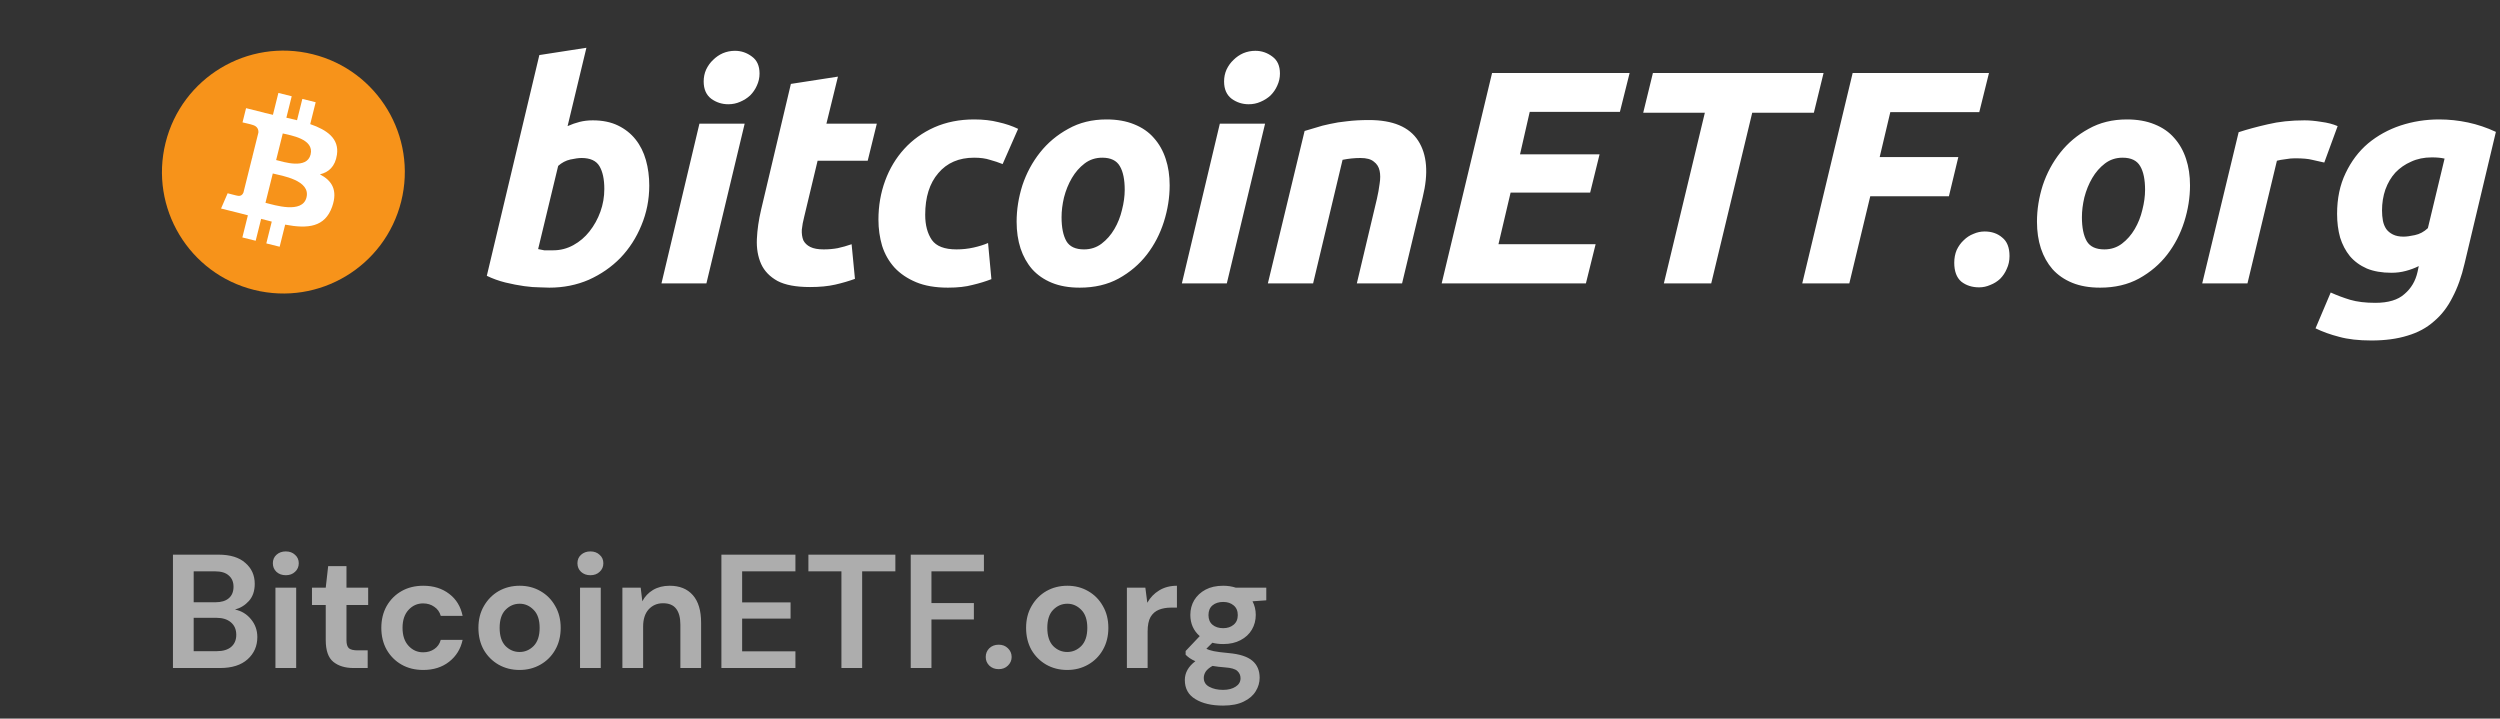 <svg width="247" height="71" viewBox="0 0 247 71" fill="none" xmlns="http://www.w3.org/2000/svg">
<rect x="0" y="0" width="247" height="71" fill="#333333" stroke="none"/>
<path d="M39.638 19.903C38.035 26.331 31.524 30.244 25.095 28.641C18.668 27.038 14.756 20.527 16.359 14.098C17.961 7.669 24.473 3.756 30.9 5.359C37.329 6.962 41.241 13.474 39.638 19.903Z" fill="#F7931A"/>
<path d="M33.289 15.29C33.528 13.694 32.312 12.835 30.65 12.263L31.189 10.1L29.872 9.772L29.347 11.878C29.001 11.791 28.646 11.71 28.293 11.629L28.821 9.51L27.505 9.181L26.966 11.344C26.679 11.278 26.398 11.214 26.125 11.146L26.127 11.139L24.311 10.686L23.961 12.092C23.961 12.092 24.938 12.316 24.917 12.33C25.45 12.463 25.547 12.816 25.53 13.096L24.916 15.56C24.953 15.569 25 15.583 25.053 15.604C25.009 15.593 24.962 15.581 24.914 15.569L24.053 19.021C23.988 19.183 23.822 19.426 23.45 19.334C23.463 19.353 22.492 19.095 22.492 19.095L21.839 20.602L23.552 21.029C23.871 21.109 24.183 21.192 24.491 21.271L23.946 23.459L25.261 23.787L25.801 21.623C26.16 21.72 26.509 21.81 26.85 21.895L26.312 24.049L27.629 24.377L28.174 22.194C30.419 22.619 32.107 22.447 32.818 20.417C33.39 18.782 32.789 17.839 31.608 17.224C32.468 17.025 33.116 16.459 33.289 15.29ZM30.281 19.509C29.874 21.144 27.121 20.26 26.229 20.038L26.952 17.14C27.844 17.363 30.706 17.804 30.281 19.509ZM30.688 15.267C30.317 16.754 28.026 15.998 27.282 15.813L27.938 13.184C28.681 13.37 31.075 13.716 30.688 15.267Z" fill="white"/>
<path d="M58.567 11.89C59.527 11.89 60.357 12.06 61.057 12.4C61.757 12.74 62.337 13.2 62.797 13.78C63.257 14.36 63.597 15.04 63.817 15.82C64.037 16.6 64.147 17.44 64.147 18.34C64.147 19.72 63.887 21.03 63.367 22.27C62.867 23.49 62.177 24.56 61.297 25.48C60.417 26.38 59.377 27.1 58.177 27.64C56.977 28.16 55.677 28.42 54.277 28.42C54.097 28.42 53.777 28.41 53.317 28.39C52.877 28.39 52.367 28.35 51.787 28.27C51.207 28.19 50.587 28.07 49.927 27.91C49.287 27.75 48.677 27.53 48.097 27.25L53.287 5.44L57.937 4.72L56.077 12.46C56.477 12.28 56.877 12.14 57.277 12.04C57.677 11.94 58.107 11.89 58.567 11.89ZM54.667 24.73C55.367 24.73 56.027 24.56 56.647 24.22C57.267 23.88 57.797 23.43 58.237 22.87C58.697 22.29 59.057 21.64 59.317 20.92C59.577 20.2 59.707 19.45 59.707 18.67C59.707 17.71 59.547 16.96 59.227 16.42C58.907 15.88 58.317 15.61 57.457 15.61C57.177 15.61 56.807 15.66 56.347 15.76C55.907 15.86 55.507 16.07 55.147 16.39L53.167 24.61C53.287 24.63 53.387 24.65 53.467 24.67C53.567 24.69 53.667 24.71 53.767 24.73C53.867 24.73 53.987 24.73 54.127 24.73C54.267 24.73 54.447 24.73 54.667 24.73ZM69.793 28H65.353L69.103 12.22H73.573L69.793 28ZM71.953 10.3C71.333 10.3 70.773 10.12 70.273 9.76C69.773 9.38 69.523 8.81 69.523 8.05C69.523 7.63 69.603 7.24 69.763 6.88C69.943 6.5 70.173 6.18 70.453 5.92C70.733 5.64 71.053 5.42 71.413 5.26C71.793 5.1 72.193 5.02 72.613 5.02C73.233 5.02 73.793 5.21 74.293 5.59C74.793 5.95 75.043 6.51 75.043 7.27C75.043 7.69 74.953 8.09 74.773 8.47C74.613 8.83 74.393 9.15 74.113 9.43C73.833 9.69 73.503 9.9 73.123 10.06C72.763 10.22 72.373 10.3 71.953 10.3ZM78.139 8.29L82.789 7.57L81.649 12.22H86.629L85.729 15.88H80.779L79.459 21.4C79.339 21.86 79.259 22.29 79.219 22.69C79.199 23.09 79.249 23.44 79.369 23.74C79.509 24.02 79.739 24.24 80.059 24.4C80.379 24.56 80.819 24.64 81.379 24.64C81.859 24.64 82.319 24.6 82.759 24.52C83.219 24.42 83.679 24.29 84.139 24.13L84.469 27.55C83.869 27.77 83.219 27.96 82.519 28.12C81.819 28.28 80.989 28.36 80.029 28.36C78.649 28.36 77.579 28.16 76.819 27.76C76.059 27.34 75.519 26.78 75.199 26.08C74.879 25.36 74.739 24.54 74.779 23.62C74.819 22.7 74.959 21.73 75.199 20.71L78.139 8.29ZM86.79 21.7C86.79 20.34 87.01 19.06 87.45 17.86C87.89 16.66 88.52 15.61 89.34 14.71C90.16 13.81 91.15 13.1 92.31 12.58C93.49 12.06 94.8 11.8 96.24 11.8C97.14 11.8 97.94 11.89 98.64 12.07C99.36 12.23 100.01 12.45 100.59 12.73L99.06 16.21C98.66 16.05 98.24 15.91 97.8 15.79C97.38 15.65 96.86 15.58 96.24 15.58C94.74 15.58 93.56 16.09 92.7 17.11C91.84 18.11 91.41 19.48 91.41 21.22C91.41 22.24 91.63 23.07 92.07 23.71C92.51 24.33 93.32 24.64 94.5 24.64C95.08 24.64 95.64 24.58 96.18 24.46C96.72 24.34 97.2 24.19 97.62 24.01L97.95 27.58C97.39 27.8 96.77 27.99 96.09 28.15C95.43 28.33 94.62 28.42 93.66 28.42C92.42 28.42 91.37 28.24 90.51 27.88C89.65 27.52 88.94 27.04 88.38 26.44C87.82 25.82 87.41 25.1 87.15 24.28C86.91 23.46 86.79 22.6 86.79 21.7ZM106.682 28.42C105.622 28.42 104.702 28.26 103.922 27.94C103.142 27.62 102.492 27.17 101.972 26.59C101.472 26.01 101.092 25.33 100.832 24.55C100.572 23.75 100.442 22.87 100.442 21.91C100.442 20.71 100.632 19.51 101.012 18.31C101.412 17.11 101.992 16.03 102.752 15.07C103.512 14.11 104.442 13.33 105.542 12.73C106.642 12.11 107.902 11.8 109.322 11.8C110.362 11.8 111.272 11.96 112.052 12.28C112.852 12.6 113.502 13.05 114.002 13.63C114.522 14.21 114.912 14.9 115.172 15.7C115.432 16.48 115.562 17.35 115.562 18.31C115.562 19.51 115.372 20.71 114.992 21.91C114.612 23.11 114.052 24.19 113.312 25.15C112.572 26.11 111.642 26.9 110.522 27.52C109.422 28.12 108.142 28.42 106.682 28.42ZM108.902 15.58C108.242 15.58 107.662 15.77 107.162 16.15C106.662 16.53 106.242 17.01 105.902 17.59C105.562 18.17 105.302 18.81 105.122 19.51C104.962 20.19 104.882 20.84 104.882 21.46C104.882 22.48 105.042 23.27 105.362 23.83C105.682 24.37 106.262 24.64 107.102 24.64C107.762 24.64 108.342 24.45 108.842 24.07C109.342 23.69 109.762 23.21 110.102 22.63C110.442 22.05 110.692 21.42 110.852 20.74C111.032 20.04 111.122 19.38 111.122 18.76C111.122 17.74 110.962 16.96 110.642 16.42C110.322 15.86 109.742 15.58 108.902 15.58ZM121.209 28H116.769L120.519 12.22H124.989L121.209 28ZM123.369 10.3C122.749 10.3 122.189 10.12 121.689 9.76C121.189 9.38 120.939 8.81 120.939 8.05C120.939 7.63 121.019 7.24 121.179 6.88C121.359 6.5 121.589 6.18 121.869 5.92C122.149 5.64 122.469 5.42 122.829 5.26C123.209 5.1 123.609 5.02 124.029 5.02C124.649 5.02 125.209 5.21 125.709 5.59C126.209 5.95 126.459 6.51 126.459 7.27C126.459 7.69 126.369 8.09 126.189 8.47C126.029 8.83 125.809 9.15 125.529 9.43C125.249 9.69 124.919 9.9 124.539 10.06C124.179 10.22 123.789 10.3 123.369 10.3ZM128.895 12.94C129.235 12.84 129.605 12.73 130.005 12.61C130.425 12.47 130.885 12.35 131.385 12.25C131.905 12.13 132.475 12.04 133.095 11.98C133.735 11.9 134.455 11.86 135.255 11.86C137.615 11.86 139.235 12.54 140.115 13.9C140.995 15.26 141.145 17.12 140.565 19.48L138.525 28H134.055L136.035 19.66C136.155 19.14 136.245 18.64 136.305 18.16C136.385 17.66 136.385 17.23 136.305 16.87C136.225 16.49 136.035 16.19 135.735 15.97C135.455 15.73 135.015 15.61 134.415 15.61C133.835 15.61 133.245 15.67 132.645 15.79L129.735 28H125.265L128.895 12.94ZM142.437 28L147.417 7.21H161.007L160.047 11.05H151.137L150.177 15.25H158.037L157.107 19.03H149.247L148.047 24.13H157.647L156.687 28H142.437ZM180.169 7.21L179.209 11.14H173.119L169.069 28H164.389L168.439 11.14H162.349L163.309 7.21H180.169ZM178.062 28L183.042 7.21H196.512L195.552 11.08H186.762L185.712 15.52H193.482L192.552 19.39H184.782L182.712 28H178.062ZM196.08 22.87C196.78 22.87 197.36 23.07 197.82 23.47C198.3 23.85 198.54 24.46 198.54 25.3C198.54 25.76 198.45 26.18 198.27 26.56C198.11 26.94 197.89 27.27 197.61 27.55C197.33 27.81 197.01 28.01 196.65 28.15C196.29 28.31 195.92 28.39 195.54 28.39C194.84 28.39 194.25 28.2 193.77 27.82C193.31 27.42 193.08 26.8 193.08 25.96C193.08 25.5 193.16 25.08 193.32 24.7C193.5 24.32 193.73 24 194.01 23.74C194.29 23.46 194.61 23.25 194.97 23.11C195.33 22.95 195.7 22.87 196.08 22.87ZM207.493 28.42C206.433 28.42 205.513 28.26 204.733 27.94C203.953 27.62 203.303 27.17 202.783 26.59C202.283 26.01 201.903 25.33 201.643 24.55C201.383 23.75 201.253 22.87 201.253 21.91C201.253 20.71 201.443 19.51 201.823 18.31C202.223 17.11 202.803 16.03 203.563 15.07C204.323 14.11 205.253 13.33 206.353 12.73C207.453 12.11 208.713 11.8 210.133 11.8C211.173 11.8 212.083 11.96 212.863 12.28C213.663 12.6 214.313 13.05 214.813 13.63C215.333 14.21 215.723 14.9 215.983 15.7C216.243 16.48 216.373 17.35 216.373 18.31C216.373 19.51 216.183 20.71 215.803 21.91C215.423 23.11 214.863 24.19 214.123 25.15C213.383 26.11 212.453 26.9 211.333 27.52C210.233 28.12 208.953 28.42 207.493 28.42ZM209.713 15.58C209.053 15.58 208.473 15.77 207.973 16.15C207.473 16.53 207.053 17.01 206.713 17.59C206.373 18.17 206.113 18.81 205.933 19.51C205.773 20.19 205.693 20.84 205.693 21.46C205.693 22.48 205.853 23.27 206.173 23.83C206.493 24.37 207.073 24.64 207.913 24.64C208.573 24.64 209.153 24.45 209.653 24.07C210.153 23.69 210.573 23.21 210.913 22.63C211.253 22.05 211.503 21.42 211.663 20.74C211.843 20.04 211.933 19.38 211.933 18.76C211.933 17.74 211.773 16.96 211.453 16.42C211.133 15.86 210.553 15.58 209.713 15.58ZM229.639 16.06C229.239 15.96 228.839 15.87 228.439 15.79C228.059 15.69 227.489 15.64 226.729 15.64C226.449 15.64 226.139 15.67 225.799 15.73C225.459 15.77 225.179 15.82 224.959 15.88L222.049 28H217.579L221.179 13.06C222.039 12.78 222.999 12.52 224.059 12.28C225.139 12.02 226.349 11.89 227.689 11.89C228.189 11.89 228.739 11.94 229.339 12.04C229.959 12.12 230.499 12.26 230.959 12.46L229.639 16.06ZM243.504 26.02C243.204 27.32 242.804 28.44 242.304 29.38C241.824 30.34 241.214 31.13 240.474 31.75C239.754 32.39 238.884 32.86 237.864 33.16C236.844 33.48 235.654 33.64 234.294 33.64C233.034 33.64 231.974 33.52 231.114 33.28C230.254 33.06 229.474 32.78 228.774 32.44L230.274 28.9C230.894 29.18 231.534 29.42 232.194 29.62C232.874 29.82 233.704 29.92 234.684 29.92C235.964 29.92 236.924 29.63 237.564 29.05C238.224 28.49 238.654 27.76 238.854 26.86L238.974 26.29C238.574 26.49 238.144 26.65 237.684 26.77C237.244 26.89 236.774 26.95 236.274 26.95C235.334 26.95 234.524 26.81 233.844 26.53C233.164 26.23 232.604 25.82 232.164 25.3C231.744 24.78 231.424 24.17 231.204 23.47C231.004 22.75 230.904 21.97 230.904 21.13C230.904 19.61 231.184 18.27 231.744 17.11C232.304 15.93 233.044 14.95 233.964 14.17C234.904 13.39 235.974 12.8 237.174 12.4C238.394 12 239.664 11.8 240.984 11.8C241.944 11.8 242.894 11.9 243.834 12.1C244.774 12.3 245.694 12.61 246.594 13.03L243.504 26.02ZM241.524 15.67C241.184 15.59 240.764 15.55 240.264 15.55C239.504 15.55 238.824 15.69 238.224 15.97C237.624 16.23 237.104 16.59 236.664 17.05C236.244 17.51 235.914 18.07 235.674 18.73C235.454 19.37 235.344 20.06 235.344 20.8C235.344 21.16 235.374 21.5 235.434 21.82C235.494 22.12 235.604 22.39 235.764 22.63C235.924 22.85 236.144 23.03 236.424 23.17C236.704 23.31 237.054 23.38 237.474 23.38C237.754 23.38 238.124 23.33 238.584 23.23C239.064 23.13 239.494 22.9 239.874 22.54L241.524 15.67Z" fill="white"/>
<path d="M17.088 66V54.8H21.584C22.747 54.8 23.632 55.072 24.24 55.616C24.859 56.149 25.168 56.837 25.168 57.68C25.168 58.384 24.976 58.949 24.592 59.376C24.219 59.792 23.76 60.075 23.216 60.224C23.856 60.352 24.384 60.672 24.8 61.184C25.216 61.685 25.424 62.272 25.424 62.944C25.424 63.829 25.104 64.56 24.464 65.136C23.824 65.712 22.917 66 21.744 66H17.088ZM19.136 59.504H21.28C21.856 59.504 22.299 59.371 22.608 59.104C22.917 58.837 23.072 58.459 23.072 57.968C23.072 57.499 22.917 57.131 22.608 56.864C22.309 56.587 21.856 56.448 21.248 56.448H19.136V59.504ZM19.136 64.336H21.424C22.032 64.336 22.501 64.197 22.832 63.92C23.173 63.632 23.344 63.232 23.344 62.72C23.344 62.197 23.168 61.787 22.816 61.488C22.464 61.189 21.989 61.04 21.392 61.04H19.136V64.336ZM28.238 56.832C27.864 56.832 27.555 56.72 27.31 56.496C27.075 56.272 26.958 55.989 26.958 55.648C26.958 55.307 27.075 55.029 27.31 54.816C27.555 54.592 27.864 54.48 28.238 54.48C28.611 54.48 28.915 54.592 29.15 54.816C29.395 55.029 29.518 55.307 29.518 55.648C29.518 55.989 29.395 56.272 29.15 56.496C28.915 56.72 28.611 56.832 28.238 56.832ZM27.214 66V58.064H29.262V66H27.214ZM34.935 66C34.103 66 33.437 65.797 32.935 65.392C32.434 64.987 32.183 64.267 32.183 63.232V59.776H30.823V58.064H32.183L32.423 55.936H34.231V58.064H36.375V59.776H34.231V63.248C34.231 63.632 34.311 63.899 34.471 64.048C34.642 64.187 34.93 64.256 35.335 64.256H36.327V66H34.935ZM41.819 66.192C41.008 66.192 40.293 66.016 39.675 65.664C39.056 65.312 38.565 64.821 38.203 64.192C37.851 63.563 37.675 62.843 37.675 62.032C37.675 61.221 37.851 60.501 38.203 59.872C38.565 59.243 39.056 58.752 39.675 58.4C40.293 58.048 41.008 57.872 41.819 57.872C42.832 57.872 43.685 58.139 44.379 58.672C45.072 59.195 45.515 59.92 45.707 60.848H43.547C43.44 60.464 43.227 60.165 42.907 59.952C42.597 59.728 42.229 59.616 41.803 59.616C41.237 59.616 40.757 59.829 40.363 60.256C39.968 60.683 39.771 61.275 39.771 62.032C39.771 62.789 39.968 63.381 40.363 63.808C40.757 64.235 41.237 64.448 41.803 64.448C42.229 64.448 42.597 64.341 42.907 64.128C43.227 63.915 43.44 63.611 43.547 63.216H45.707C45.515 64.112 45.072 64.832 44.379 65.376C43.685 65.92 42.832 66.192 41.819 66.192ZM51.332 66.192C50.564 66.192 49.871 66.016 49.252 65.664C48.644 65.312 48.159 64.827 47.796 64.208C47.444 63.579 47.268 62.853 47.268 62.032C47.268 61.211 47.45 60.491 47.812 59.872C48.175 59.243 48.66 58.752 49.268 58.4C49.887 58.048 50.58 57.872 51.348 57.872C52.106 57.872 52.788 58.048 53.396 58.4C54.015 58.752 54.5 59.243 54.852 59.872C55.215 60.491 55.396 61.211 55.396 62.032C55.396 62.853 55.215 63.579 54.852 64.208C54.5 64.827 54.015 65.312 53.396 65.664C52.778 66.016 52.09 66.192 51.332 66.192ZM51.332 64.416C51.866 64.416 52.33 64.219 52.724 63.824C53.119 63.419 53.316 62.821 53.316 62.032C53.316 61.243 53.119 60.651 52.724 60.256C52.33 59.851 51.871 59.648 51.348 59.648C50.804 59.648 50.335 59.851 49.94 60.256C49.556 60.651 49.364 61.243 49.364 62.032C49.364 62.821 49.556 63.419 49.94 63.824C50.335 64.219 50.799 64.416 51.332 64.416ZM58.331 56.832C57.958 56.832 57.649 56.72 57.404 56.496C57.169 56.272 57.051 55.989 57.051 55.648C57.051 55.307 57.169 55.029 57.404 54.816C57.649 54.592 57.958 54.48 58.331 54.48C58.705 54.48 59.009 54.592 59.243 54.816C59.489 55.029 59.611 55.307 59.611 55.648C59.611 55.989 59.489 56.272 59.243 56.496C59.009 56.72 58.705 56.832 58.331 56.832ZM57.307 66V58.064H59.355V66H57.307ZM61.493 66V58.064H63.301L63.461 59.408C63.706 58.939 64.058 58.565 64.517 58.288C64.987 58.011 65.536 57.872 66.165 57.872C67.147 57.872 67.909 58.181 68.453 58.8C68.997 59.419 69.269 60.325 69.269 61.52V66H67.221V61.712C67.221 61.029 67.082 60.507 66.805 60.144C66.528 59.781 66.096 59.6 65.509 59.6C64.933 59.6 64.459 59.803 64.085 60.208C63.722 60.613 63.541 61.179 63.541 61.904V66H61.493ZM71.275 66V54.8H78.588V56.448H73.323V59.52H78.108V61.12H73.323V64.352H78.588V66H71.275ZM83.133 66V56.448H79.87V54.8H88.462V56.448H85.181V66H83.133ZM89.979 66V54.8H97.211V56.448H92.027V59.584H96.219V61.2H92.027V66H89.979ZM98.67 66.112C98.297 66.112 97.987 65.995 97.742 65.76C97.507 65.525 97.39 65.243 97.39 64.912C97.39 64.571 97.507 64.283 97.742 64.048C97.987 63.813 98.297 63.696 98.67 63.696C99.043 63.696 99.347 63.813 99.582 64.048C99.827 64.283 99.95 64.571 99.95 64.912C99.95 65.243 99.827 65.525 99.582 65.76C99.347 65.995 99.043 66.112 98.67 66.112ZM105.442 66.192C104.674 66.192 103.98 66.016 103.362 65.664C102.754 65.312 102.268 64.827 101.906 64.208C101.554 63.579 101.378 62.853 101.378 62.032C101.378 61.211 101.559 60.491 101.922 59.872C102.284 59.243 102.77 58.752 103.378 58.4C103.996 58.048 104.69 57.872 105.458 57.872C106.215 57.872 106.898 58.048 107.506 58.4C108.124 58.752 108.61 59.243 108.962 59.872C109.324 60.491 109.506 61.211 109.506 62.032C109.506 62.853 109.324 63.579 108.962 64.208C108.61 64.827 108.124 65.312 107.506 65.664C106.887 66.016 106.199 66.192 105.442 66.192ZM105.442 64.416C105.975 64.416 106.439 64.219 106.834 63.824C107.228 63.419 107.426 62.821 107.426 62.032C107.426 61.243 107.228 60.651 106.834 60.256C106.439 59.851 105.98 59.648 105.458 59.648C104.914 59.648 104.444 59.851 104.05 60.256C103.666 60.651 103.474 61.243 103.474 62.032C103.474 62.821 103.666 63.419 104.05 63.824C104.444 64.219 104.908 64.416 105.442 64.416ZM111.337 66V58.064H113.161L113.353 59.552C113.641 59.04 114.03 58.635 114.521 58.336C115.022 58.027 115.609 57.872 116.281 57.872V60.032H115.705C115.257 60.032 114.857 60.101 114.505 60.24C114.153 60.379 113.876 60.619 113.673 60.96C113.481 61.301 113.385 61.776 113.385 62.384V66H111.337ZM120.853 63.632C120.469 63.632 120.112 63.589 119.781 63.504L119.189 64.096C119.37 64.192 119.616 64.272 119.925 64.336C120.234 64.4 120.736 64.464 121.429 64.528C122.485 64.624 123.253 64.875 123.733 65.28C124.213 65.685 124.453 66.245 124.453 66.96C124.453 67.429 124.325 67.872 124.069 68.288C123.813 68.715 123.418 69.056 122.885 69.312C122.352 69.579 121.669 69.712 120.837 69.712C119.706 69.712 118.794 69.499 118.101 69.072C117.408 68.656 117.061 68.027 117.061 67.184C117.061 66.469 117.408 65.851 118.101 65.328C117.888 65.232 117.701 65.131 117.541 65.024C117.392 64.917 117.258 64.805 117.141 64.688V64.32L118.533 62.848C117.914 62.304 117.605 61.605 117.605 60.752C117.605 60.219 117.733 59.733 117.989 59.296C118.256 58.859 118.629 58.512 119.109 58.256C119.589 58 120.17 57.872 120.853 57.872C121.301 57.872 121.717 57.936 122.101 58.064H125.109V59.312L123.749 59.408C123.962 59.813 124.069 60.261 124.069 60.752C124.069 61.285 123.941 61.771 123.685 62.208C123.429 62.645 123.056 62.992 122.565 63.248C122.085 63.504 121.514 63.632 120.853 63.632ZM120.853 62.064C121.269 62.064 121.61 61.952 121.877 61.728C122.154 61.504 122.293 61.184 122.293 60.768C122.293 60.352 122.154 60.032 121.877 59.808C121.61 59.584 121.269 59.472 120.853 59.472C120.416 59.472 120.064 59.584 119.797 59.808C119.53 60.032 119.397 60.352 119.397 60.768C119.397 61.184 119.53 61.504 119.797 61.728C120.064 61.952 120.416 62.064 120.853 62.064ZM118.933 66.976C118.933 67.371 119.114 67.664 119.477 67.856C119.85 68.059 120.304 68.16 120.837 68.16C121.349 68.16 121.765 68.053 122.085 67.84C122.405 67.637 122.565 67.36 122.565 67.008C122.565 66.72 122.458 66.48 122.245 66.288C122.042 66.096 121.632 65.979 121.013 65.936C120.576 65.904 120.17 65.856 119.797 65.792C119.488 65.963 119.264 66.149 119.125 66.352C118.997 66.555 118.933 66.763 118.933 66.976Z" fill="white" fill-opacity="0.6"/>
</svg>
